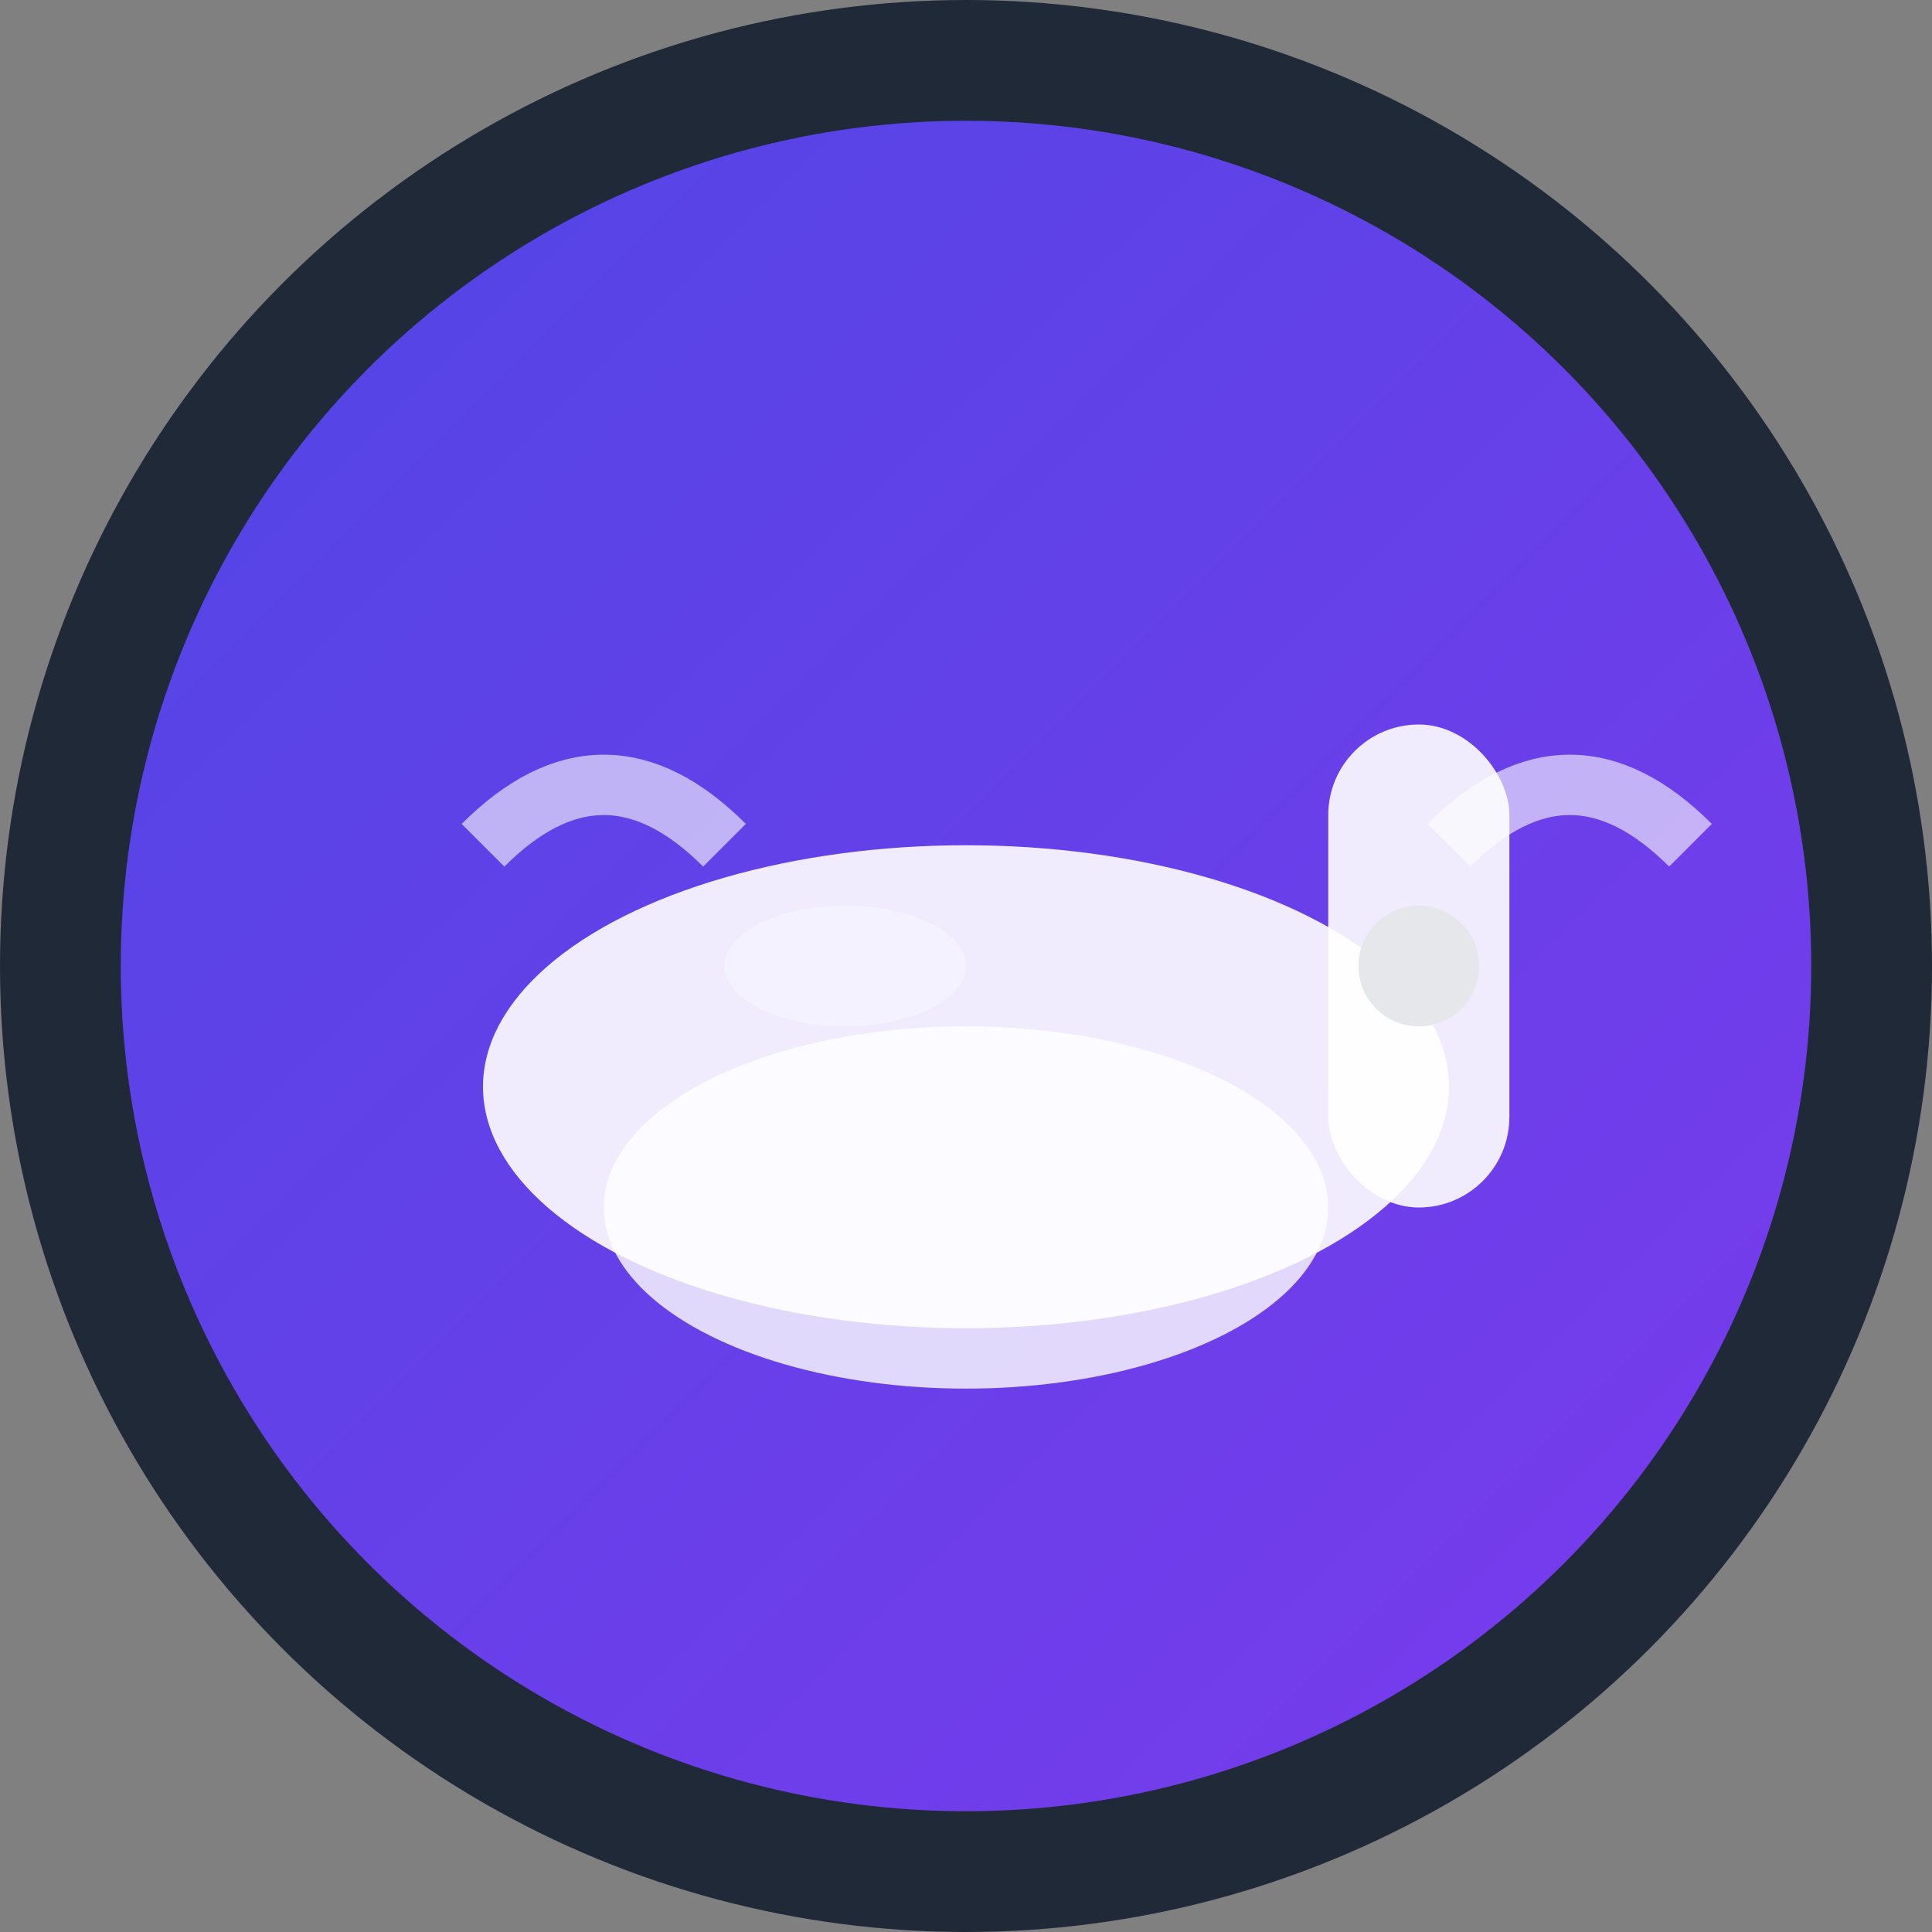 <svg xmlns="http://www.w3.org/2000/svg" viewBox="0 0 32 32" width="32" height="32">
  <rect x="0" y="0" width="32" height="32" fill="#808080" stroke="none"/>
  <defs>
    <linearGradient id="grad1" x1="0%" y1="0%" x2="100%" y2="100%">
      <stop offset="0%" style="stop-color:#4F46E5;stop-opacity:1" />
      <stop offset="100%" style="stop-color:#7C3AED;stop-opacity:1" />
    </linearGradient>
  </defs>
  
  <!-- Background circle -->
  <circle cx="16" cy="16" r="15" fill="url(#grad1)" stroke="#1F2937" stroke-width="2"/>
  
  <!-- WC seat -->
  <ellipse cx="16" cy="18" rx="8" ry="4" fill="white" opacity="0.9"/>
  
  <!-- WC bowl -->
  <ellipse cx="16" cy="20" rx="6" ry="3" fill="white" opacity="0.8"/>
  
  <!-- Toilet paper roll -->
  <rect x="22" y="12" width="3" height="8" rx="1.5" fill="white" opacity="0.9"/>
  <circle cx="23.5" cy="16" r="1" fill="#E5E7EB"/>
  
  <!-- Steam effect -->
  <path d="M8 14 Q10 12 12 14" stroke="white" stroke-width="1" opacity="0.6" fill="none"/>
  <path d="M24 14 Q26 12 28 14" stroke="white" stroke-width="1" opacity="0.6" fill="none"/>
  
  <!-- Shine effect -->
  <ellipse cx="14" cy="16" rx="2" ry="1" fill="white" opacity="0.3"/>
</svg> 